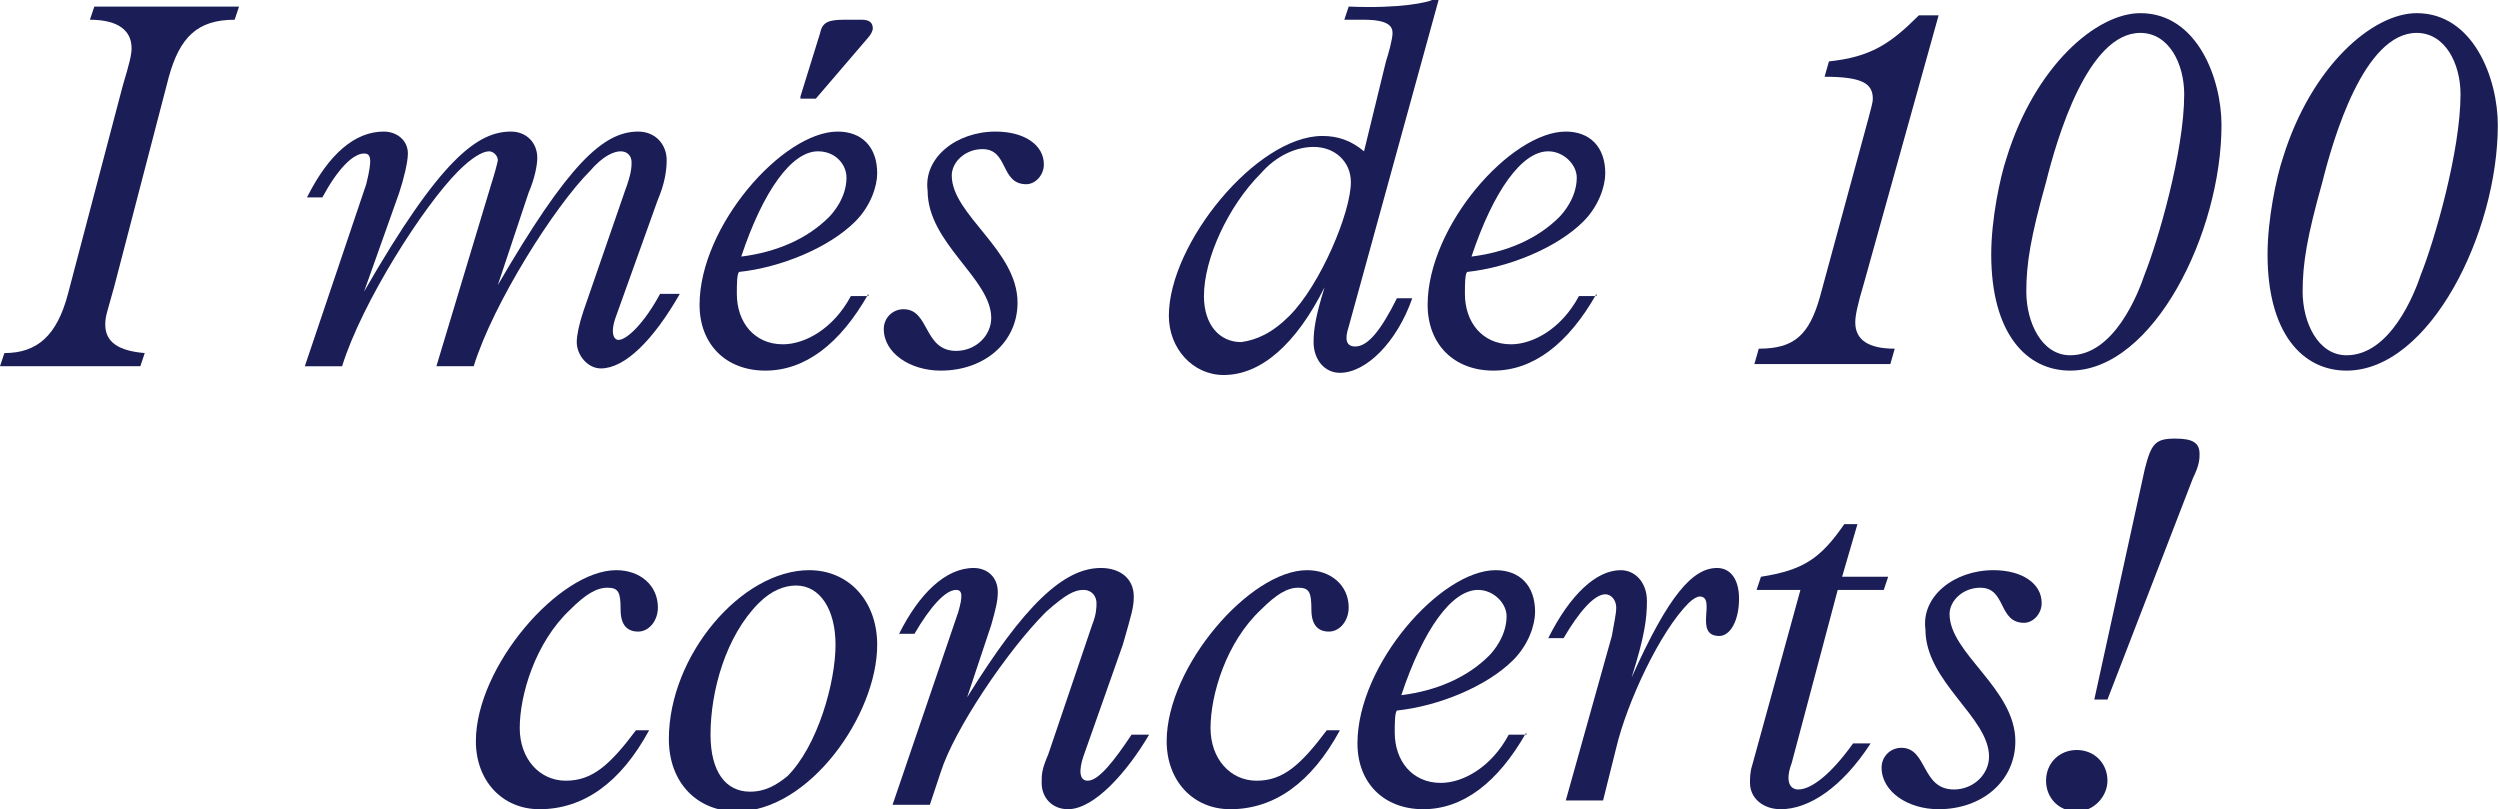 <?xml version="1.0" encoding="utf-8"?>
<!-- Generator: Adobe Illustrator 24.3.0, SVG Export Plug-In . SVG Version: 6.00 Build 0)  -->
<svg version="1.1" id="Laag_1" xmlns="http://www.w3.org/2000/svg" xmlns:xlink="http://www.w3.org/1999/xlink" x="0px" y="0px"
	 width="114px" height="36.9px" viewBox="0 0 114 36.9" style="enable-background:new 0 0 114 36.9;" xml:space="preserve">
<style type="text/css">
	.st0{fill:#1A1D56;}
</style>
<g>
	<path class="st0" d="M10.9,0.3l-0.2,0.6c-1.7,0-2.5,0.8-3,2.6l-2.5,9.6c-0.3,1.1-0.4,1.3-0.4,1.7c0,0.8,0.6,1.2,1.8,1.3l-0.2,0.6H0
		l0.2-0.6c1.5,0,2.4-0.8,2.9-2.7l2.5-9.5c0.3-1,0.4-1.4,0.4-1.7c0-0.8-0.6-1.3-1.9-1.3l0.2-0.6H10.9z"/>
	<path class="st0" d="M16.7,8.4C17,7.2,16.9,7,16.6,7c-0.5,0-1.2,0.7-1.9,2H14c1-2,2.2-3,3.5-3c0.6,0,1.1,0.4,1.1,1
		c0,0.4-0.2,1.2-0.4,1.8l-1.6,4.5l0,0C20.1,7.2,21.8,6,23.3,6c0.7,0,1.2,0.5,1.2,1.2c0,0.3-0.1,0.9-0.4,1.6L22.7,13l0,0
		c3.2-5.5,4.8-7,6.4-7c0.8,0,1.3,0.6,1.3,1.3c0,0.5-0.1,1.1-0.4,1.8l-1.9,5.3c-0.3,0.8-0.1,1.1,0.1,1.1c0.4,0,1.2-0.8,1.9-2.1H31
		c-1.2,2.1-2.5,3.4-3.6,3.4c-0.6,0-1.1-0.6-1.1-1.2c0-0.3,0.1-0.8,0.3-1.4l1.9-5.5c0.3-0.8,0.3-1.1,0.3-1.3c0-0.3-0.2-0.5-0.5-0.5
		c-0.3,0-0.8,0.2-1.4,0.9c-1.6,1.6-4.4,6-5.3,8.9h-1.7l2.5-8.3c0.1-0.3,0.3-1,0.3-1.1c0-0.2-0.2-0.4-0.4-0.4c-0.3,0-0.8,0.3-1.4,0.9
		c-1.6,1.6-4.4,6-5.3,8.9h-1.7L16.7,8.4z"/>
	<path class="st0" d="M39.6,13.4c-1.3,2.3-2.9,3.5-4.7,3.5c-1.8,0-3-1.2-3-3c0-3.6,3.8-7.9,6.3-7.9C39.3,6,40,6.7,40,7.9
		c0,0.6-0.3,1.5-1,2.2c-1.2,1.2-3.4,2.1-5.3,2.3c-0.1,0.1-0.1,0.6-0.1,1c0,1.3,0.8,2.3,2.1,2.3c1,0,2.3-0.7,3.1-2.2H39.6z M37.3,6.9
		c-1.2,0-2.5,1.8-3.5,4.8c1.6-0.2,3-0.8,4-1.8c0.2-0.2,0.8-0.9,0.8-1.8C38.6,7.5,38.1,6.9,37.3,6.9z M36.5,4.4l0.9-2.9
		c0.1-0.5,0.4-0.6,1.1-0.6h0.8c0.3,0,0.5,0.1,0.5,0.4c0,0.1-0.1,0.3-0.2,0.4l-2.4,2.8H36.5z"/>
	<path class="st0" d="M45.4,6c1.3,0,2.2,0.6,2.2,1.5c0,0.5-0.4,0.9-0.8,0.9c-1.2,0-0.8-1.6-2-1.6c-0.8,0-1.4,0.6-1.4,1.2
		c0,1.8,3,3.4,3,5.8c0,1.8-1.5,3.1-3.5,3.1c-1.4,0-2.6-0.8-2.6-1.9c0-0.5,0.4-0.9,0.9-0.9c1.2,0,0.9,1.9,2.4,1.9
		c0.9,0,1.6-0.7,1.6-1.5c0-1.8-2.9-3.4-2.9-5.8C42.1,7.2,43.6,6,45.4,6z"/>
	<path class="st0" d="M63.2,2.8c0.1-0.3,0.3-1,0.3-1.3c0-0.3-0.2-0.6-1.3-0.6h-0.9l0.2-0.6c2.4,0.1,3.6-0.2,3.8-0.3h0.3l-4.1,14.9
		c-0.2,0.6-0.1,0.9,0.3,0.9c0.6,0,1.2-0.8,1.9-2.2h0.7c-0.7,2-2.1,3.4-3.3,3.4c-0.7,0-1.2-0.6-1.2-1.4c0-0.6,0.1-1.2,0.5-2.5l0,0
		c-1.3,2.6-2.9,4-4.6,4c-1.4,0-2.5-1.2-2.5-2.7c0-3.3,4-8.2,7-8.2c0.7,0,1.3,0.2,1.9,0.7L63.2,2.8z M58.8,14.4
		c1.4-1.4,2.8-4.7,2.8-6.1c0-0.9-0.7-1.6-1.7-1.6c-0.8,0-1.7,0.4-2.4,1.2c-1.5,1.5-2.6,3.9-2.6,5.6c0,1.3,0.7,2.1,1.7,2.1
		C57.3,15.5,58,15.2,58.8,14.4z"/>
	<path class="st0" d="M72.8,13.4c-1.3,2.3-2.9,3.5-4.7,3.5c-1.8,0-3-1.2-3-3c0-3.6,3.8-7.9,6.3-7.9c1.1,0,1.8,0.7,1.8,1.9
		c0,0.6-0.3,1.5-1,2.2c-1.2,1.2-3.4,2.1-5.3,2.3c-0.1,0.1-0.1,0.6-0.1,1c0,1.3,0.8,2.3,2.1,2.3c1,0,2.3-0.7,3.1-2.2H72.8z M70.6,6.9
		c-1.2,0-2.5,1.8-3.5,4.8c1.6-0.2,3-0.8,4-1.8c0.2-0.2,0.8-0.9,0.8-1.8C71.9,7.5,71.3,6.9,70.6,6.9z"/>
	<path class="st0" d="M85,12.9c-0.3,1-0.4,1.5-0.4,1.8c0,0.8,0.6,1.2,1.8,1.2l-0.2,0.7H80l0.2-0.7c1.6,0,2.3-0.6,2.8-2.4l2.2-8.1
		c0.1-0.4,0.2-0.7,0.2-0.9c0-0.7-0.5-1-2.2-1l0.2-0.7c1.9-0.2,2.8-0.8,4.1-2.1h0.9L85,12.9z"/>
	<path class="st0" d="M91.5,7.2c1.3-4.2,4.1-6.6,6.1-6.6c2.6,0,3.7,3,3.7,5.1c0,4.9-3.1,11.2-6.9,11.2c-2,0-3.6-1.7-3.6-5.3
		C90.8,10,91.2,8.1,91.5,7.2z M94.4,16.2c2,0,3.1-2.8,3.4-3.7c0.6-1.5,1.8-5.6,1.8-8.2c0-1.4-0.7-2.8-2-2.8c-2.4,0-3.8,4.8-4.3,6.8
		c-0.7,2.5-0.9,3.7-0.9,5C92.4,14.7,93.1,16.2,94.4,16.2z"/>
	<path class="st0" d="M104.1,7.2c1.3-4.2,4.1-6.6,6.1-6.6c2.6,0,3.7,3,3.7,5.1c0,4.9-3.1,11.2-6.9,11.2c-2,0-3.6-1.7-3.6-5.3
		C103.4,10,103.8,8.1,104.1,7.2z M107,16.2c2,0,3.1-2.8,3.4-3.7c0.6-1.5,1.8-5.6,1.8-8.2c0-1.4-0.7-2.8-2-2.8
		c-2.4,0-3.8,4.8-4.3,6.8c-0.7,2.5-0.9,3.7-0.9,5C105,14.7,105.7,16.2,107,16.2z"/>
	<path class="st0" d="M29.6,33.3c-1.3,2.4-3,3.6-5,3.6c-1.7,0-2.9-1.3-2.9-3.1c0-3.4,3.8-7.8,6.4-7.8c1.1,0,1.9,0.7,1.9,1.7
		c0,0.6-0.4,1.1-0.9,1.1c-0.5,0-0.8-0.3-0.8-1c0-0.8-0.1-1-0.6-1c-0.5,0-1,0.3-1.7,1c-1.6,1.5-2.3,3.9-2.3,5.4
		c0,1.4,0.9,2.4,2.1,2.4c1.2,0,2-0.7,3.2-2.3H29.6z"/>
	<path class="st0" d="M36.9,26c1.8,0,3.1,1.4,3.1,3.4c0,3.2-3.1,7.6-6.4,7.6c-1.8,0-3.1-1.3-3.1-3.3C30.5,29.9,33.8,26,36.9,26z
		 M34.2,36.1c0.7,0,1.2-0.3,1.7-0.7c1.4-1.4,2.2-4.3,2.2-6c0-1.6-0.7-2.7-1.8-2.7c-0.5,0-1.1,0.2-1.7,0.8c-1.5,1.5-2.2,4-2.2,6
		C32.4,35.2,33.1,36.1,34.2,36.1z"/>
	<path class="st0" d="M43.7,27.9c0.2-0.7,0.2-1-0.1-1c-0.5,0-1.2,0.8-1.9,2h-0.7c0.9-1.8,2.1-3,3.4-3c0.6,0,1.1,0.4,1.1,1.1
		c0,0.4-0.1,0.8-0.3,1.5l-1.1,3.3l0,0c2.6-4.2,4.4-5.9,6.1-5.9c0.9,0,1.5,0.5,1.5,1.3c0,0.5-0.1,0.8-0.5,2.2l-1.8,5.1
		c-0.2,0.6-0.2,1.1,0.2,1.1c0.5,0,1.2-0.9,2-2.1h0.8c-1,1.7-2.5,3.4-3.7,3.4c-0.7,0-1.2-0.5-1.2-1.2c0-0.4,0-0.6,0.3-1.3l2-5.9
		c0.2-0.5,0.2-0.8,0.2-1c0-0.3-0.2-0.6-0.6-0.6c-0.4,0-0.8,0.2-1.7,1c-1.8,1.8-4.2,5.4-4.8,7.3l-0.5,1.5h-1.7L43.7,27.9z"/>
	<path class="st0" d="M61.1,33.3c-1.3,2.4-3,3.6-5,3.6c-1.7,0-2.9-1.3-2.9-3.1c0-3.4,3.8-7.8,6.4-7.8c1.1,0,1.9,0.7,1.9,1.7
		c0,0.6-0.4,1.1-0.9,1.1c-0.5,0-0.8-0.3-0.8-1c0-0.8-0.1-1-0.6-1c-0.5,0-1,0.3-1.7,1c-1.6,1.5-2.3,3.9-2.3,5.4
		c0,1.4,0.9,2.4,2.1,2.4c1.2,0,2-0.7,3.2-2.3H61.1z"/>
	<path class="st0" d="M69.6,33.4c-1.3,2.3-2.9,3.5-4.7,3.5c-1.8,0-3-1.2-3-3c0-3.6,3.8-7.9,6.3-7.9c1.1,0,1.8,0.7,1.8,1.9
		c0,0.6-0.3,1.5-1,2.2c-1.2,1.2-3.4,2.1-5.3,2.3c-0.1,0.1-0.1,0.6-0.1,1c0,1.3,0.8,2.3,2.1,2.3c1,0,2.3-0.7,3.1-2.2H69.6z
		 M67.4,26.9c-1.2,0-2.5,1.8-3.5,4.8c1.6-0.2,3-0.8,4-1.8c0.2-0.2,0.8-0.9,0.8-1.8C68.7,27.5,68.1,26.9,67.4,26.9z"/>
	<path class="st0" d="M73.5,29c0.1-0.6,0.2-1,0.2-1.3c0-0.3-0.2-0.6-0.5-0.6c-0.5,0-1.2,0.8-1.9,2h-0.7c1-2,2.2-3.1,3.3-3.1
		c0.7,0,1.2,0.6,1.2,1.4c0,0.8-0.1,1.6-0.7,3.5l0,0c1.7-3.8,2.8-5,3.9-5c0.6,0,1,0.5,1,1.4c0,1-0.4,1.7-0.9,1.7
		c-1.2,0-0.1-1.8-0.9-1.8c-0.1,0-0.3,0.1-0.5,0.3c-1.3,1.3-2.8,4.5-3.3,6.6l-0.6,2.4h-1.7L73.5,29z"/>
	<path class="st0" d="M81.7,34.8C81.4,35.6,81.6,36,82,36c0.6,0,1.5-0.7,2.5-2.1h0.8c-1.3,2-2.8,3-4.1,3c-0.8,0-1.4-0.5-1.4-1.2
		c0-0.2,0-0.5,0.1-0.8l2.2-8h-2l0.2-0.6c1.9-0.3,2.7-0.8,3.8-2.4h0.6L84,26.3h2.1l-0.2,0.6h-2.1L81.7,34.8z"/>
	<path class="st0" d="M90.9,26c1.3,0,2.2,0.6,2.2,1.5c0,0.5-0.4,0.9-0.8,0.9c-1.2,0-0.8-1.6-2-1.6c-0.8,0-1.4,0.6-1.4,1.2
		c0,1.8,3,3.4,3,5.8c0,1.8-1.5,3.1-3.5,3.1c-1.4,0-2.6-0.8-2.6-1.9c0-0.5,0.4-0.9,0.9-0.9c1.2,0,0.9,1.9,2.4,1.9
		c0.9,0,1.6-0.7,1.6-1.5c0-1.8-2.9-3.4-2.9-5.8C87.6,27.2,89.1,26,90.9,26z"/>
	<path class="st0" d="M96.1,35.6c0,0.7-0.6,1.4-1.4,1.4s-1.4-0.6-1.4-1.4s0.6-1.4,1.4-1.4S96.1,34.8,96.1,35.6z M95.5,31.9l2.3-10.5
		c0.3-1.2,0.5-1.4,1.4-1.4c0.8,0,1.1,0.2,1.1,0.7c0,0.2,0,0.5-0.3,1.1l-3.9,10.1H95.5z"/>
</g>
</svg>
